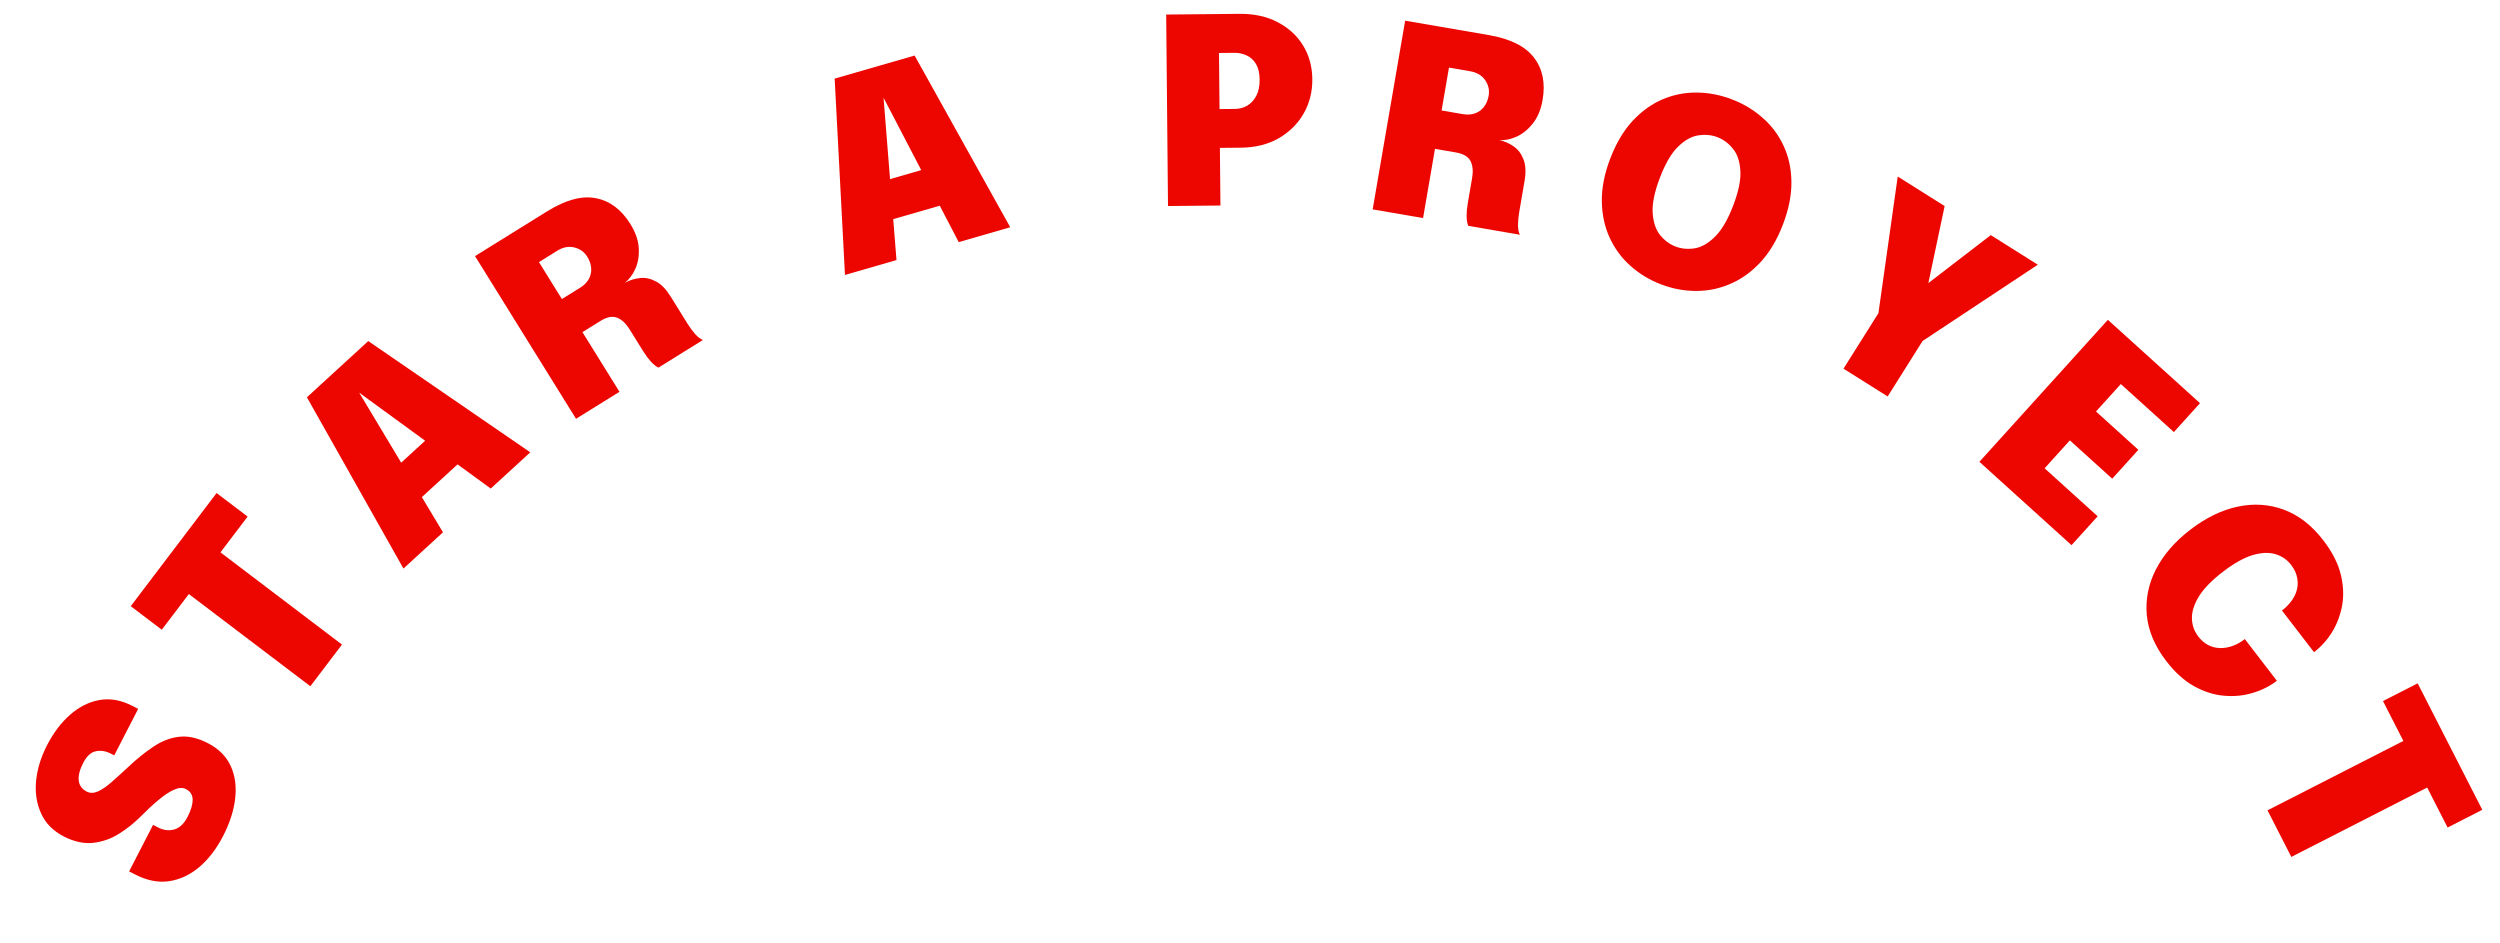 <svg width="220" height="83" viewBox="0 0 220 83" fill="none" xmlns="http://www.w3.org/2000/svg">
<path d="M19.64 73.556C19.069 74.667 18.38 75.572 17.575 76.27C16.763 76.966 15.872 77.39 14.903 77.542C13.937 77.687 12.933 77.491 11.89 76.954C11.802 76.909 11.714 76.864 11.626 76.819C11.538 76.773 11.45 76.728 11.362 76.683L13.47 72.589C13.544 72.628 13.618 72.666 13.693 72.704C13.768 72.743 13.842 72.781 13.916 72.819C14.39 73.063 14.861 73.122 15.33 72.994C15.801 72.86 16.192 72.492 16.503 71.889C16.802 71.307 16.953 70.806 16.955 70.387C16.953 69.958 16.756 69.642 16.363 69.44C16.072 69.29 15.719 69.31 15.305 69.499C14.894 69.682 14.439 69.983 13.94 70.403C13.444 70.816 12.928 71.295 12.39 71.841C11.804 72.43 11.158 72.945 10.451 73.386C9.747 73.821 8.991 74.083 8.183 74.172C7.368 74.258 6.51 74.069 5.609 73.605C4.682 73.127 4.022 72.462 3.63 71.609C3.232 70.753 3.079 69.801 3.173 68.753C3.271 67.698 3.594 66.639 4.141 65.576C4.709 64.472 5.389 63.576 6.181 62.887C6.976 62.191 7.839 61.762 8.771 61.599C9.703 61.437 10.663 61.61 11.652 62.119C11.74 62.164 11.824 62.208 11.906 62.25C11.987 62.291 12.072 62.335 12.16 62.38L10.052 66.474C10.018 66.456 9.967 66.43 9.9 66.395C9.825 66.357 9.771 66.329 9.737 66.312C9.297 66.085 8.86 66.019 8.426 66.112C7.996 66.199 7.626 66.544 7.316 67.147C7.009 67.742 6.88 68.259 6.93 68.695C6.982 69.125 7.215 69.446 7.628 69.659C7.92 69.809 8.247 69.806 8.609 69.65C8.966 69.491 9.36 69.223 9.794 68.847C10.231 68.463 10.713 68.026 11.24 67.535C12.026 66.792 12.787 66.177 13.525 65.692C14.257 65.204 15.008 64.918 15.779 64.835C16.553 64.745 17.39 64.932 18.291 65.396C19.232 65.88 19.901 66.546 20.296 67.392C20.684 68.234 20.818 69.19 20.696 70.258C20.578 71.319 20.226 72.419 19.64 73.556Z" fill="#ED0600"/>
<path d="M21.79 45.459L18.144 50.264L17.744 47.351L30.094 56.722L27.311 60.389L14.961 51.019L17.875 50.619L14.236 55.416L11.505 53.344L19.06 43.387L21.79 45.459Z" fill="#ED0600"/>
<path d="M35.504 50.032L27.008 34.961L32.407 30.014L46.664 39.805L43.185 42.993L31.564 34.521L31.58 34.506L38.982 46.844L35.504 50.032ZM35.638 45.105L33.299 42.553L39.431 36.934L41.77 39.487L35.638 45.105Z" fill="#ED0600"/>
<path d="M50.69 36.853L41.802 22.537L48.15 18.596C49.781 17.584 51.209 17.199 52.435 17.442C53.664 17.674 54.678 18.434 55.478 19.721C55.928 20.446 56.172 21.15 56.211 21.834C56.25 22.518 56.149 23.128 55.908 23.663C55.666 24.198 55.352 24.609 54.964 24.894C55.401 24.659 55.855 24.516 56.326 24.466C56.796 24.416 57.262 24.517 57.723 24.768C58.187 25.009 58.621 25.457 59.027 26.11C59.284 26.524 59.529 26.919 59.762 27.294C59.995 27.67 60.24 28.065 60.497 28.479C60.71 28.822 60.939 29.132 61.184 29.411C61.431 29.679 61.657 29.848 61.861 29.918L57.94 32.352C57.736 32.255 57.513 32.075 57.27 31.814C57.033 31.548 56.808 31.244 56.595 30.901C56.374 30.545 56.176 30.225 55.999 29.94C55.822 29.655 55.623 29.335 55.402 28.979C55.081 28.461 54.718 28.122 54.313 27.961C53.904 27.793 53.412 27.888 52.836 28.246L50.235 29.861L50.513 28.034L54.514 34.479L50.69 36.853ZM50.296 27.685L48.427 26.949L51.067 25.31C51.397 25.105 51.643 24.858 51.805 24.57C51.973 24.277 52.046 23.963 52.026 23.626C52.007 23.279 51.892 22.934 51.679 22.591C51.418 22.17 51.039 21.899 50.542 21.777C50.051 21.651 49.547 21.749 49.029 22.07L46.312 23.758L46.705 21.9L50.296 27.685Z" fill="#ED0600"/>
<path d="M74.357 24.195L73.45 6.918L80.486 4.888L88.901 19.998L84.368 21.306L77.726 8.55L77.748 8.543L78.891 22.886L74.357 24.195ZM76.668 19.842L75.709 16.516L83.699 14.21L84.659 17.536L76.668 19.842Z" fill="#ED0600"/>
<path d="M107.399 18.086L102.784 18.13L102.624 1.28L109.078 1.218C110.358 1.206 111.476 1.451 112.433 1.952C113.389 2.446 114.135 3.128 114.669 3.999C115.202 4.87 115.474 5.857 115.485 6.961C115.495 8.066 115.242 9.074 114.725 9.985C114.208 10.889 113.476 11.615 112.529 12.165C111.583 12.707 110.469 12.984 109.19 12.996L107.351 13.014L107.399 18.086ZM107.338 11.677L105.239 9.618L108.689 9.585C109.07 9.581 109.423 9.487 109.749 9.301C110.082 9.107 110.35 8.819 110.552 8.436C110.754 8.054 110.852 7.577 110.847 7.005C110.841 6.434 110.734 5.974 110.525 5.626C110.316 5.278 110.044 5.029 109.707 4.88C109.378 4.723 109.023 4.646 108.642 4.65L105.192 4.683L107.252 2.584L107.338 11.677Z" fill="#ED0600"/>
<path d="M120.794 18.426L123.653 1.82L131.016 3.087C132.908 3.413 134.231 4.073 134.987 5.069C135.752 6.058 136.006 7.3 135.749 8.794C135.604 9.634 135.319 10.323 134.895 10.861C134.47 11.398 133.989 11.787 133.453 12.027C132.918 12.267 132.41 12.365 131.931 12.321C132.413 12.435 132.847 12.63 133.233 12.905C133.618 13.18 133.9 13.564 134.077 14.059C134.264 14.547 134.292 15.17 134.161 15.928C134.079 16.408 134 16.866 133.925 17.301C133.85 17.737 133.771 18.195 133.689 18.675C133.62 19.073 133.585 19.457 133.583 19.828C133.59 20.192 133.647 20.468 133.753 20.657L129.205 19.874C129.117 19.666 129.069 19.383 129.061 19.026C129.06 18.67 129.094 18.294 129.163 17.896C129.234 17.483 129.298 17.111 129.354 16.781C129.411 16.451 129.475 16.079 129.546 15.667C129.65 15.066 129.603 14.571 129.408 14.182C129.213 13.786 128.782 13.53 128.114 13.415L125.097 12.895L126.517 11.714L125.23 19.19L120.794 18.426ZM126.587 11.309L125.678 9.518L128.74 10.045C129.123 10.111 129.471 10.089 129.783 9.981C130.103 9.874 130.367 9.687 130.575 9.422C130.792 9.15 130.934 8.815 131.003 8.417C131.087 7.929 130.983 7.475 130.693 7.054C130.409 6.634 129.968 6.373 129.367 6.269L126.215 5.727L127.742 4.598L126.587 11.309Z" fill="#ED0600"/>
<path d="M146.168 25.022C145.152 24.632 144.251 24.087 143.468 23.386C142.691 22.689 142.083 21.86 141.643 20.901C141.204 19.941 140.976 18.875 140.961 17.702C140.946 16.53 141.193 15.279 141.703 13.949C142.215 12.612 142.864 11.515 143.65 10.658C144.442 9.804 145.318 9.169 146.277 8.753C147.242 8.341 148.246 8.138 149.287 8.146C150.338 8.149 151.379 8.349 152.41 8.744C153.441 9.139 154.349 9.687 155.133 10.387C155.919 11.08 156.53 11.902 156.965 12.852C157.407 13.805 157.634 14.862 157.645 16.025C157.656 17.187 157.405 18.437 156.892 19.774C156.382 21.104 155.73 22.199 154.935 23.061C154.139 23.922 153.254 24.561 152.278 24.979C151.31 25.398 150.3 25.607 149.249 25.603C148.205 25.603 147.178 25.409 146.168 25.022ZM147.445 21.694C147.971 21.895 148.534 21.948 149.134 21.852C149.743 21.751 150.339 21.409 150.922 20.825C151.512 20.243 152.044 19.334 152.519 18.097C152.996 16.852 153.207 15.824 153.151 15.011C153.099 14.192 152.88 13.549 152.496 13.084C152.114 12.611 151.66 12.274 151.134 12.072C150.615 11.873 150.052 11.82 149.445 11.914C148.848 12.003 148.256 12.335 147.669 12.909C147.084 13.476 146.553 14.382 146.076 15.626C145.599 16.871 145.385 17.906 145.435 18.733C145.488 19.553 145.704 20.202 146.083 20.682C146.472 21.157 146.926 21.494 147.445 21.694Z" fill="#ED0600"/>
<path d="M179.326 23.295L169.188 30.007L166.114 34.889L162.228 32.443L165.301 27.56L167 15.535L171.128 18.134L169.156 27.463L167.629 26.501L175.188 20.69L179.326 23.295Z" fill="#ED0600"/>
<path d="M185.091 32.402L188.028 32.255L183.621 37.126L183.686 35.522L188.176 39.584L185.876 42.126L181.387 38.063L182.969 37.846L178.531 42.751L178.384 39.815L184.594 45.433L182.294 47.974L174.187 40.639L185.493 28.144L193.6 35.479L191.301 38.021L185.091 32.402Z" fill="#ED0600"/>
<path d="M200.365 59.908C199.755 60.377 199.049 60.733 198.246 60.975C197.453 61.219 196.614 61.303 195.728 61.225C194.847 61.153 193.965 60.875 193.084 60.39C192.213 59.907 191.394 59.167 190.628 58.171C189.621 56.861 189.05 55.513 188.917 54.126C188.794 52.742 189.061 51.402 189.719 50.109C190.382 48.821 191.392 47.655 192.751 46.611C194.109 45.567 195.493 44.892 196.901 44.587C198.321 44.284 199.68 44.372 200.981 44.852C202.286 45.338 203.442 46.236 204.45 47.546C205.285 48.633 205.814 49.701 206.035 50.751C206.261 51.807 206.253 52.797 206.013 53.722C205.777 54.652 205.388 55.471 204.845 56.176C204.473 56.654 204.069 57.061 203.634 57.395L200.815 53.727C201.008 53.578 201.168 53.436 201.294 53.3C201.645 52.944 201.895 52.564 202.046 52.16C202.196 51.757 202.236 51.346 202.166 50.93C202.106 50.514 201.925 50.111 201.624 49.718C201.262 49.247 200.796 48.928 200.225 48.761C199.655 48.594 198.983 48.626 198.209 48.856C197.439 49.092 196.572 49.582 195.605 50.325C194.645 51.062 193.949 51.775 193.517 52.463C193.09 53.157 192.88 53.803 192.889 54.401C192.898 55 193.083 55.535 193.445 56.006C193.705 56.344 193.995 56.596 194.316 56.763C194.647 56.931 194.993 57.02 195.356 57.029C195.719 57.039 196.085 56.978 196.455 56.847C196.831 56.712 197.195 56.509 197.545 56.24L200.365 59.908Z" fill="#ED0600"/>
<path d="M215.389 72.822L212.644 67.45L215.442 68.356L201.636 75.409L199.542 71.309L213.347 64.256L212.442 67.053L209.703 61.692L212.755 60.133L218.441 71.262L215.389 72.822Z" fill="#ED0600"/>
</svg>
